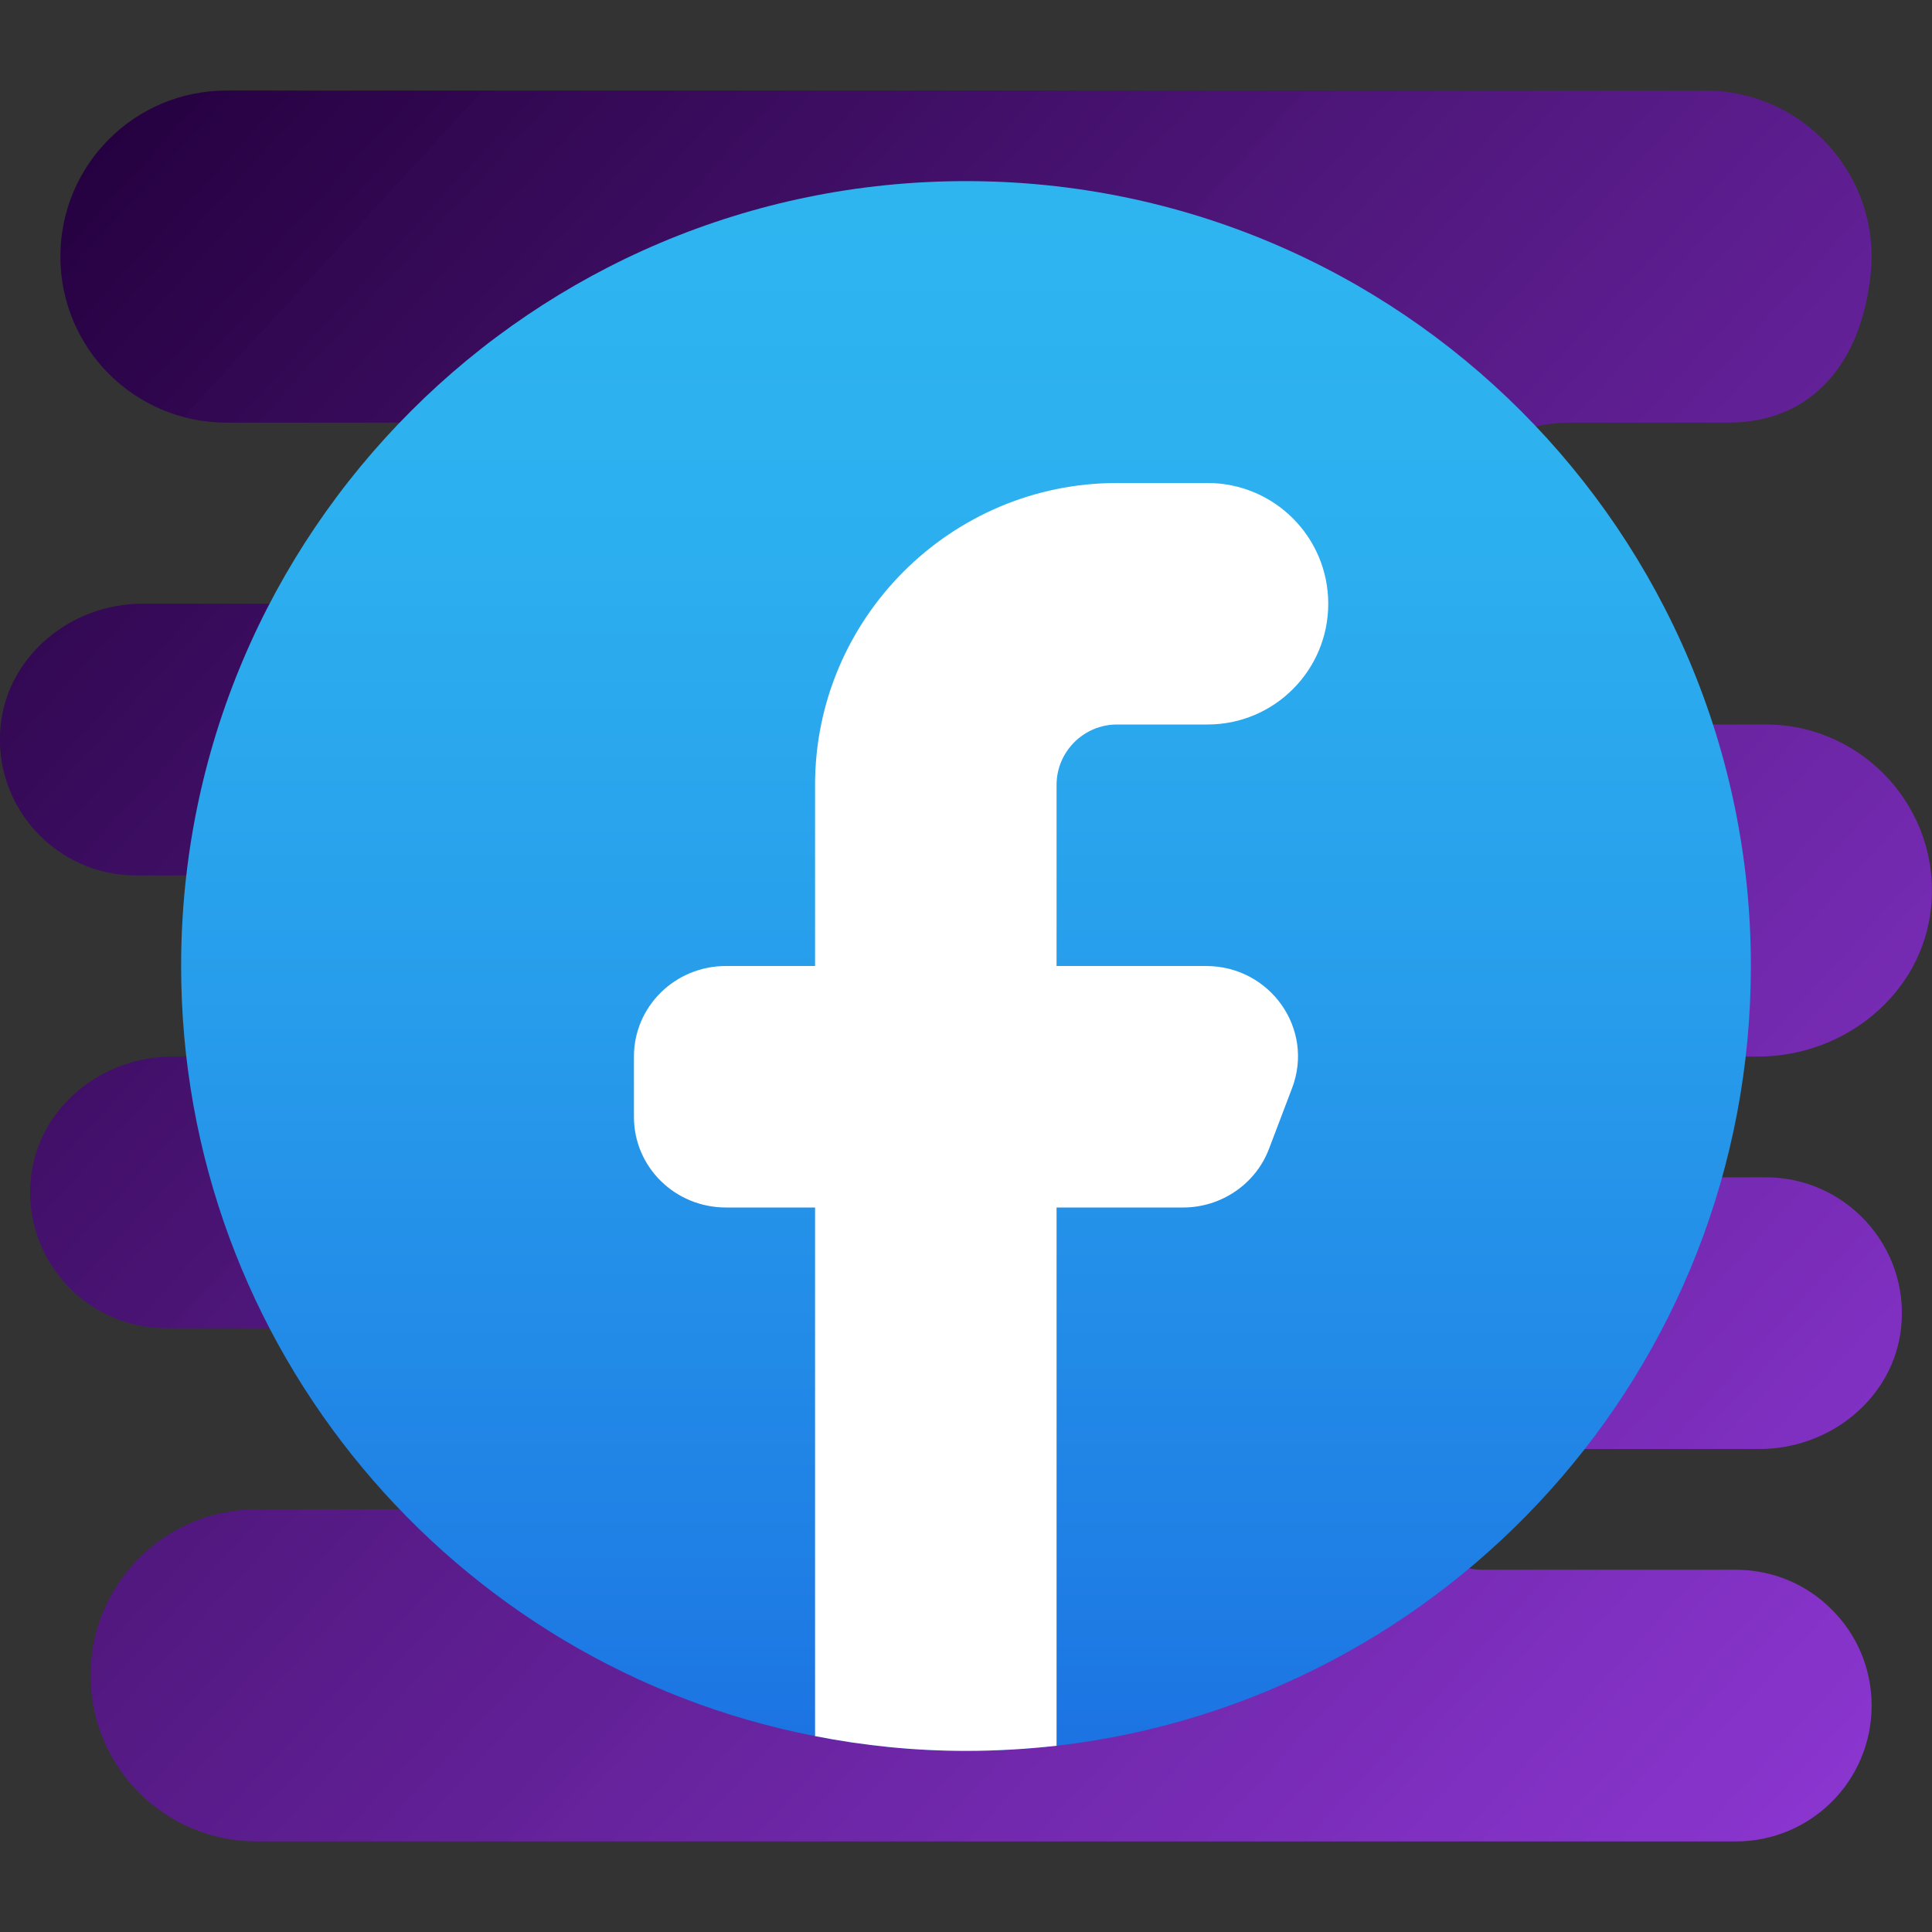 <?xml version="1.0" encoding="UTF-8" standalone="no"?>
<svg
   xmlns:dc="http://purl.org/dc/elements/1.1/"
   xmlns:cc="http://creativecommons.org/ns#"
   xmlns:rdf="http://www.w3.org/1999/02/22-rdf-syntax-ns#"
   xmlns:svg="http://www.w3.org/2000/svg"
   xmlns="http://www.w3.org/2000/svg"
   xmlns:xlink="http://www.w3.org/1999/xlink"
   xmlns:sodipodi="http://sodipodi.sourceforge.net/DTD/sodipodi-0.dtd"
   xmlns:inkscape="http://www.inkscape.org/namespaces/inkscape"
   viewBox="0 0 64 64"
   width="64px"
   height="64px"
   version="1.1"
   id="svg8552"
   sodipodi:docname="facebook.svg"
   inkscape:version="0.92.5 (2060ec1f9f, 2020-04-08)">
  <rect x="0" y="0" width="64" height="64" fill="#333333" stroke="none"/>
  <defs
     id="defs8556">
    <linearGradient
       inkscape:collect="always"
       id="linearGradient11911">
      <stop
         style="stop-color:#23003d;stop-opacity:1"
         offset="0"
         id="stop11907" />
      <stop
         style="stop-color:#9537e2;stop-opacity:0.918"
         offset="1"
         id="stop11909" />
    </linearGradient>
    <linearGradient
       inkscape:collect="always"
       xlink:href="#linearGradient11911"
       id="linearGradient11913"
       x1="1.353"
       y1="4.068"
       x2="63.456"
       y2="61.017"
       gradientUnits="userSpaceOnUse" />
  </defs>
  <sodipodi:namedview
     pagecolor="#ffffff"
     bordercolor="#666666"
     borderopacity="1"
     objecttolerance="10"
     gridtolerance="10"
     guidetolerance="10"
     inkscape:pageopacity="0"
     inkscape:pageshadow="2"
     inkscape:window-width="1366"
     inkscape:window-height="704"
     id="namedview8554"
     showgrid="false"
     inkscape:zoom="3.6875"
     inkscape:cx="-16.542373"
     inkscape:cy="32"
     inkscape:window-x="0"
     inkscape:window-y="27"
     inkscape:window-maximized="1"
     inkscape:current-layer="svg8552" />
  <radialGradient
     id="nT5WH7nXAOiS46rXmee3Oa"
     cx="87.848"
     cy="36.072"
     r="43.888"
     gradientTransform="matrix(1 0 0 -1 0 66)"
     gradientUnits="userSpaceOnUse"
     fx="87.848"
     fy="36.072">
    <stop
       offset="0"
       stop-color="#f4e9c3"
       id="stop8526"
       style="stop-color:#4b0082;stop-opacity:1" />
    <stop
       offset=".219"
       stop-color="#f8eecd"
       id="stop8528" />
    <stop
       offset=".644"
       stop-color="#fdf4dc"
       id="stop8530" />
    <stop
       offset="1"
       stop-color="#fff6e1"
       id="stop8532"
       style="stop-color:#0b0014;stop-opacity:0" />
  </radialGradient>
  <path
     fill="url(#nT5WH7nXAOiS46rXmee3Oa)"
     d="M51.03,37.34c0.16,0.98,1.08,1.66,2.08,1.66h5.39c2.63,0,4.75,2.28,4.48,4.96 C62.74,46.3,60.64,48,58.29,48H49c-1.22,0-2.18,1.08-1.97,2.34c0.16,0.98,1.08,1.66,2.08,1.66h8.39c1.24,0,2.37,0.5,3.18,1.32 C61.5,54.13,62,55.26,62,56.5c0,2.49-2.01,4.5-4.5,4.5h-49c-1.52,0-2.9-0.62-3.89-1.61C3.62,58.4,3,57.02,3,55.5 C3,52.46,5.46,50,8.5,50H14c1.22,0,2.18-1.08,1.97-2.34C15.81,46.68,14.89,44,13.89,44H5.5c-2.63,0-4.75-2.28-4.48-4.96 C1.26,36.7,3.36,35,5.71,35H8c1.71,0,3.09-1.43,3-3.16C10.91,30.22,9.45,29,7.83,29H4.5c-2.63,0-4.75-2.28-4.48-4.96 C0.26,21.7,2.37,20,4.71,20H20c0.83,0,1.58-0.34,2.12-0.88C22.66,18.58,23,17.83,23,17c0-1.66-1.34-3-3-3h-1.18 c-0.62-0.09-1.43,0-2.32,0h-9c-1.52,0-2.9-0.62-3.89-1.61S2,10.02,2,8.5C2,5.46,4.46,3,7.5,3h49c3.21,0,5.8,2.79,5.47,6.06 C61.68,11.92,60.11,14,57.24,14H52c-2.76,0-5,2.24-5,5c0,1.38,0.56,2.63,1.46,3.54C49.37,23.44,50.62,24,52,24h6.5 c3.21,0,5.8,2.79,5.47,6.06C63.68,32.92,61.11,35,58.24,35H53C51.78,35,50.82,36.08,51.03,37.34z"
     id="path8535"
     style="fill:url(#linearGradient11913);fill-opacity:1" />
  <linearGradient
     id="nT5WH7nXAOiS46rXmee3Ob"
     x1="32"
     x2="32"
     y1="-3.34"
     y2="59.223"
     gradientTransform="matrix(1 0 0 -1 0 66)"
     gradientUnits="userSpaceOnUse">
    <stop
       offset="0"
       stop-color="#155cde"
       id="stop8537" />
    <stop
       offset=".278"
       stop-color="#1f7fe5"
       id="stop8539" />
    <stop
       offset=".569"
       stop-color="#279ceb"
       id="stop8541" />
    <stop
       offset=".82"
       stop-color="#2cafef"
       id="stop8543" />
    <stop
       offset="1"
       stop-color="#2eb5f0"
       id="stop8545" />
  </linearGradient>
  <path
     fill="url(#nT5WH7nXAOiS46rXmee3Ob)"
     d="M58,32c0,13.35-10.05,24.34-23,25.83C34.02,57.94,33.01,58,32,58c-1.71,0-3.38-0.17-5-0.49 C15.03,55.19,6,44.65,6,32C6,17.64,17.64,6,32,6S58,17.64,58,32z"
     id="path8548" />
  <path
     fill="#fff"
     d="M42.8,36.05l-0.76,2C41.6,39.22,40.46,40,39.19,40H35v17.83C34.02,57.94,33.01,58,32,58 c-1.71,0-3.38-0.17-5-0.49V40h-2.95C22.36,40,21,38.66,21,37v-2c0-1.66,1.36-3,3.05-3H27v-6c0-5.51,4.49-10,10-10h3 c2.21,0,4,1.79,4,4s-1.79,4-4,4h-3c-1.1,0-2,0.9-2,2v6h4.95C42.08,32,43.55,34.09,42.8,36.05z"
     id="path8550" />
</svg>
